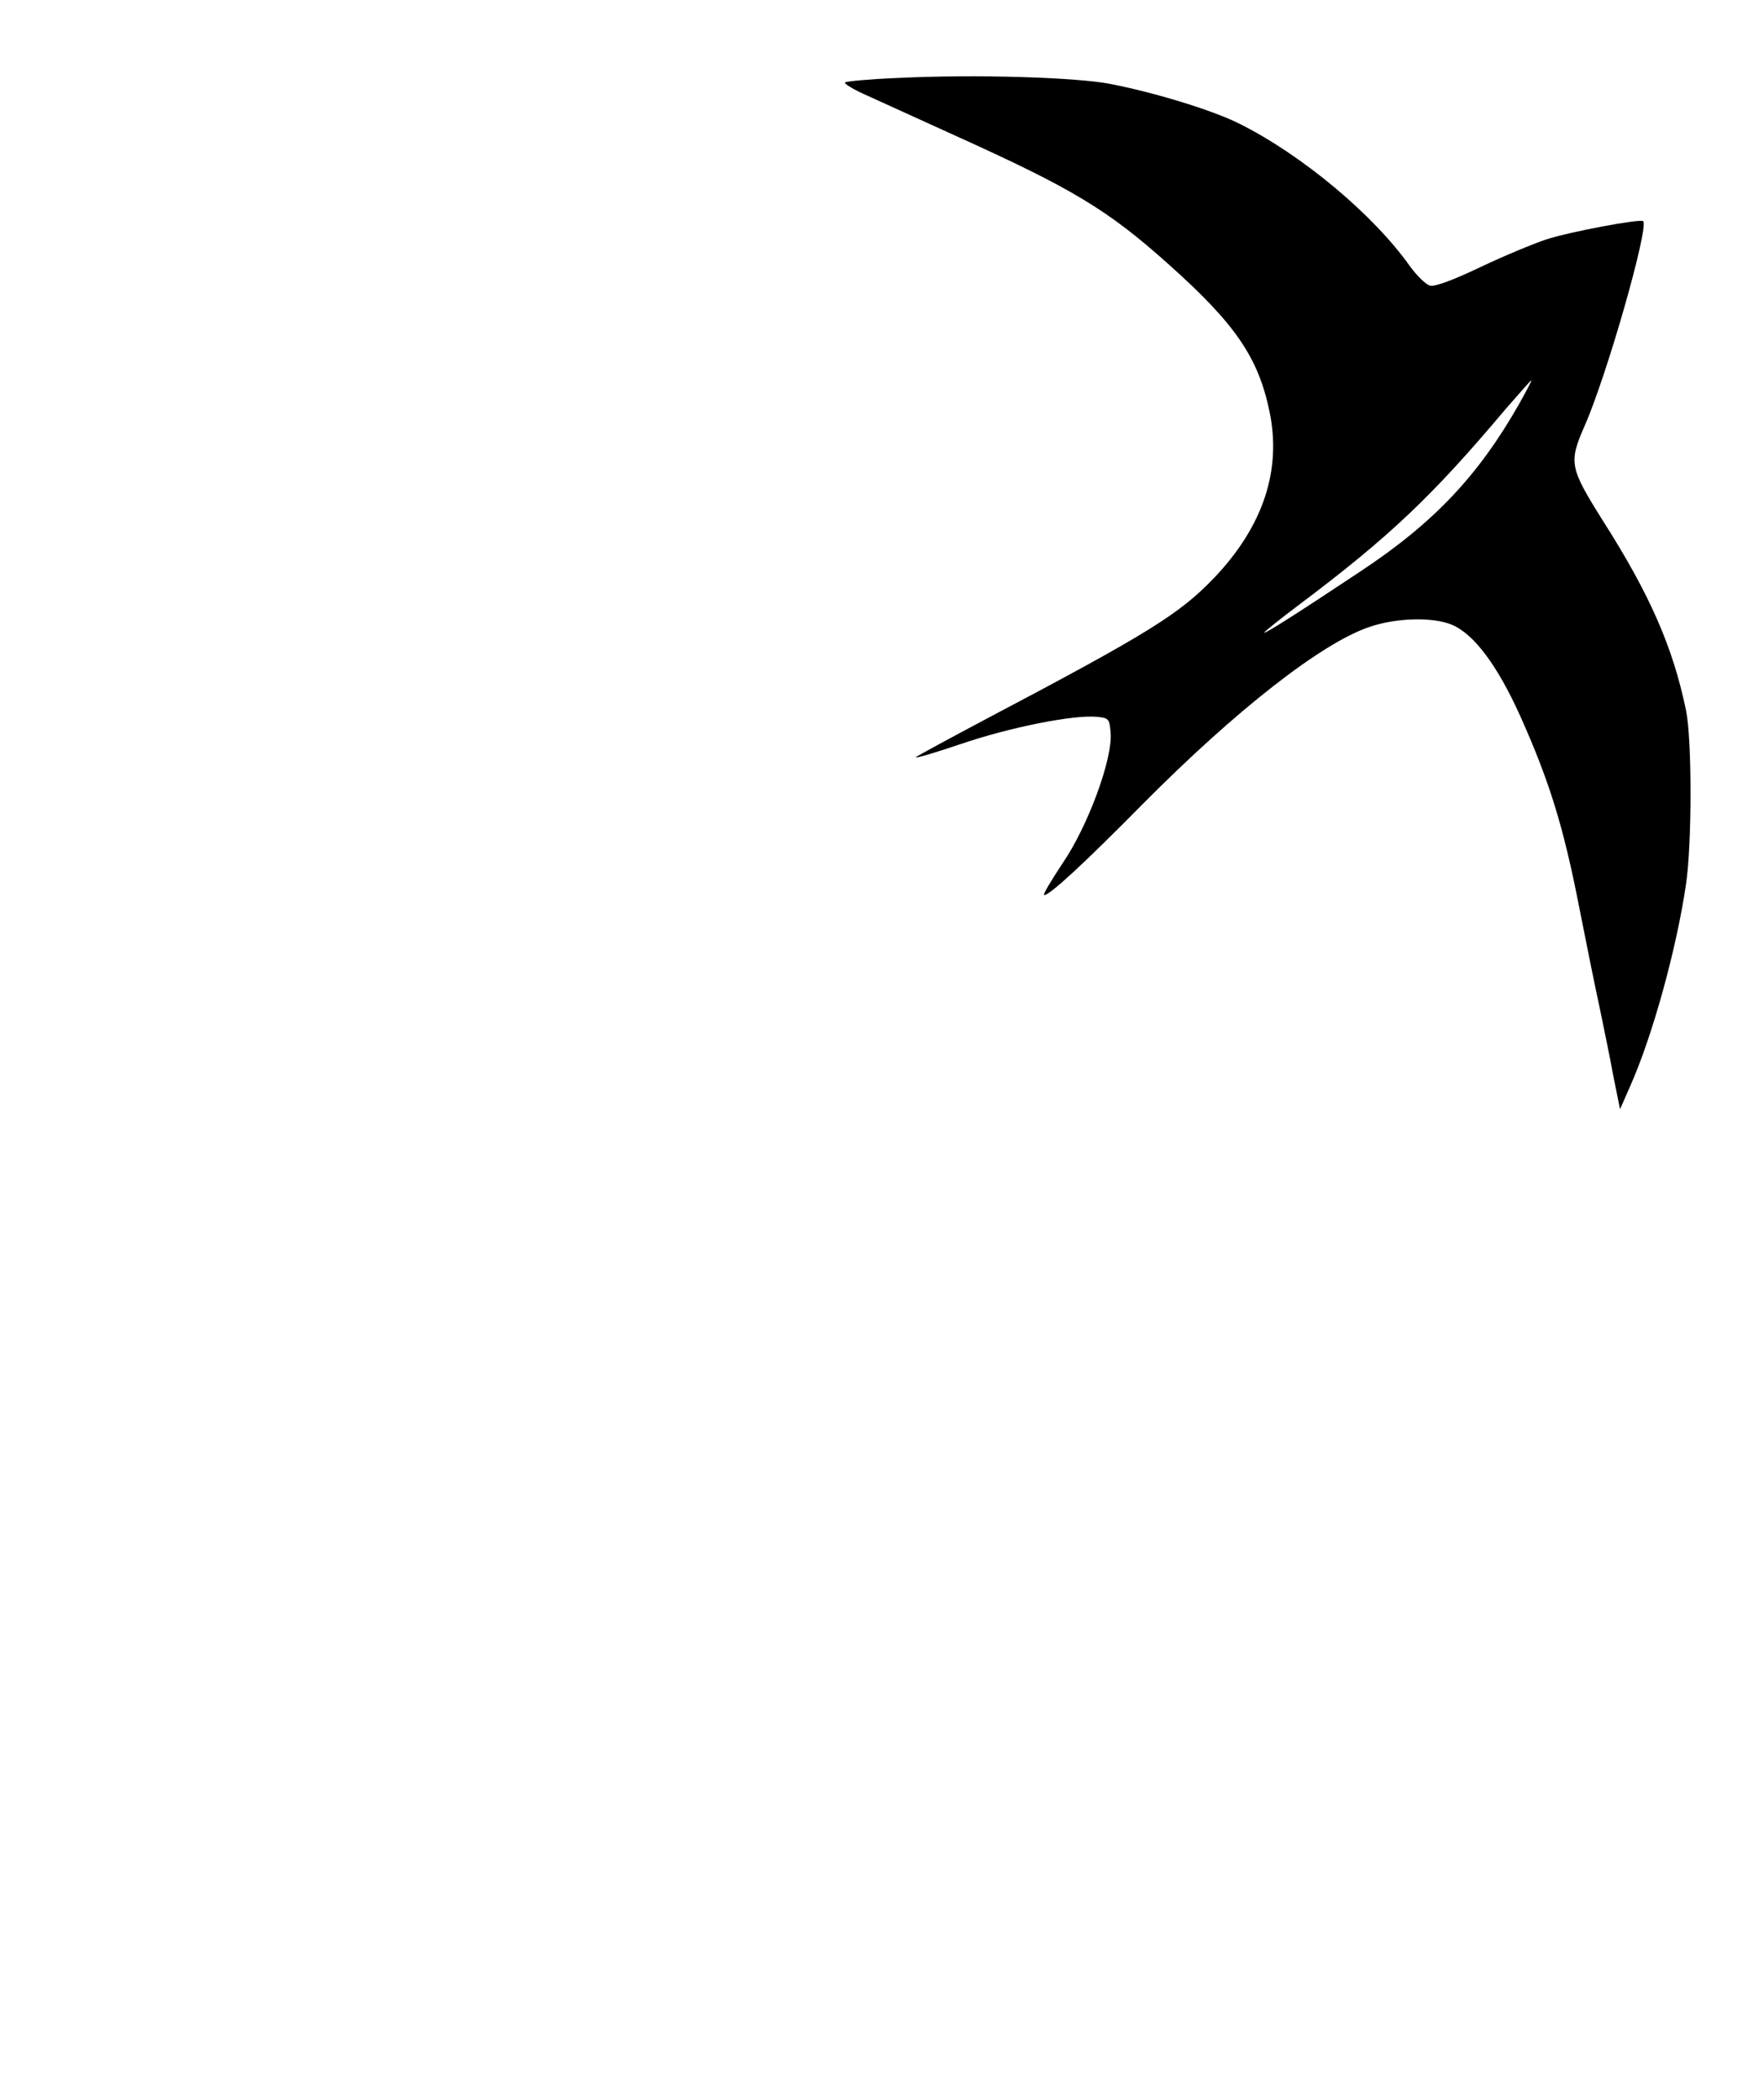 <?xml version="1.0" standalone="no"?>
<!DOCTYPE svg PUBLIC "-//W3C//DTD SVG 20010904//EN"
 "http://www.w3.org/TR/2001/REC-SVG-20010904/DTD/svg10.dtd">
<svg version="1.0" xmlns="http://www.w3.org/2000/svg"
 width="473pt" height="563pt" viewBox="0 0 473 563"
 preserveAspectRatio="xMidYMid meet">

<g transform="translate(0,563) scale(0.1,-0.1)"
fill="#000000" stroke="none">
<path d="M2408 5421 c-75 -3 -139 -9 -142 -12 -4 -3 24 -20 61 -36 38 -17 142
-65 233 -106 314 -142 409 -198 575 -347 178 -159 239 -249 269 -393 33 -158
-17 -308 -148 -446 -94 -98 -176 -149 -616 -381 -96 -51 -179 -96 -184 -100
-5 -5 49 11 120 35 132 45 303 79 365 73 32 -3 34 -5 37 -43 6 -69 -61 -251
-129 -350 -31 -47 -54 -85 -49 -85 15 0 106 84 265 245 249 251 479 431 607
474 73 25 170 27 221 6 59 -25 121 -107 183 -244 78 -174 116 -296 158 -511
20 -102 45 -225 56 -275 10 -49 27 -130 36 -180 l18 -89 26 59 c61 136 126
373 151 545 16 109 16 387 0 465 -35 169 -96 310 -225 512 -87 139 -90 153
-47 251 60 136 173 533 157 549 -7 7 -195 -28 -260 -49 -33 -11 -113 -44 -176
-74 -71 -34 -122 -53 -135 -50 -12 3 -36 27 -55 53 -97 137 -288 297 -456 381
-71 36 -228 84 -347 107 -94 18 -361 26 -569 16z m1666 -873 c-109 -192 -228
-319 -426 -450 -170 -113 -258 -169 -258 -164 0 2 42 36 94 75 242 182 356
290 553 524 37 42 67 77 69 77 2 0 -13 -28 -32 -62z"/>
</g>
</svg>

